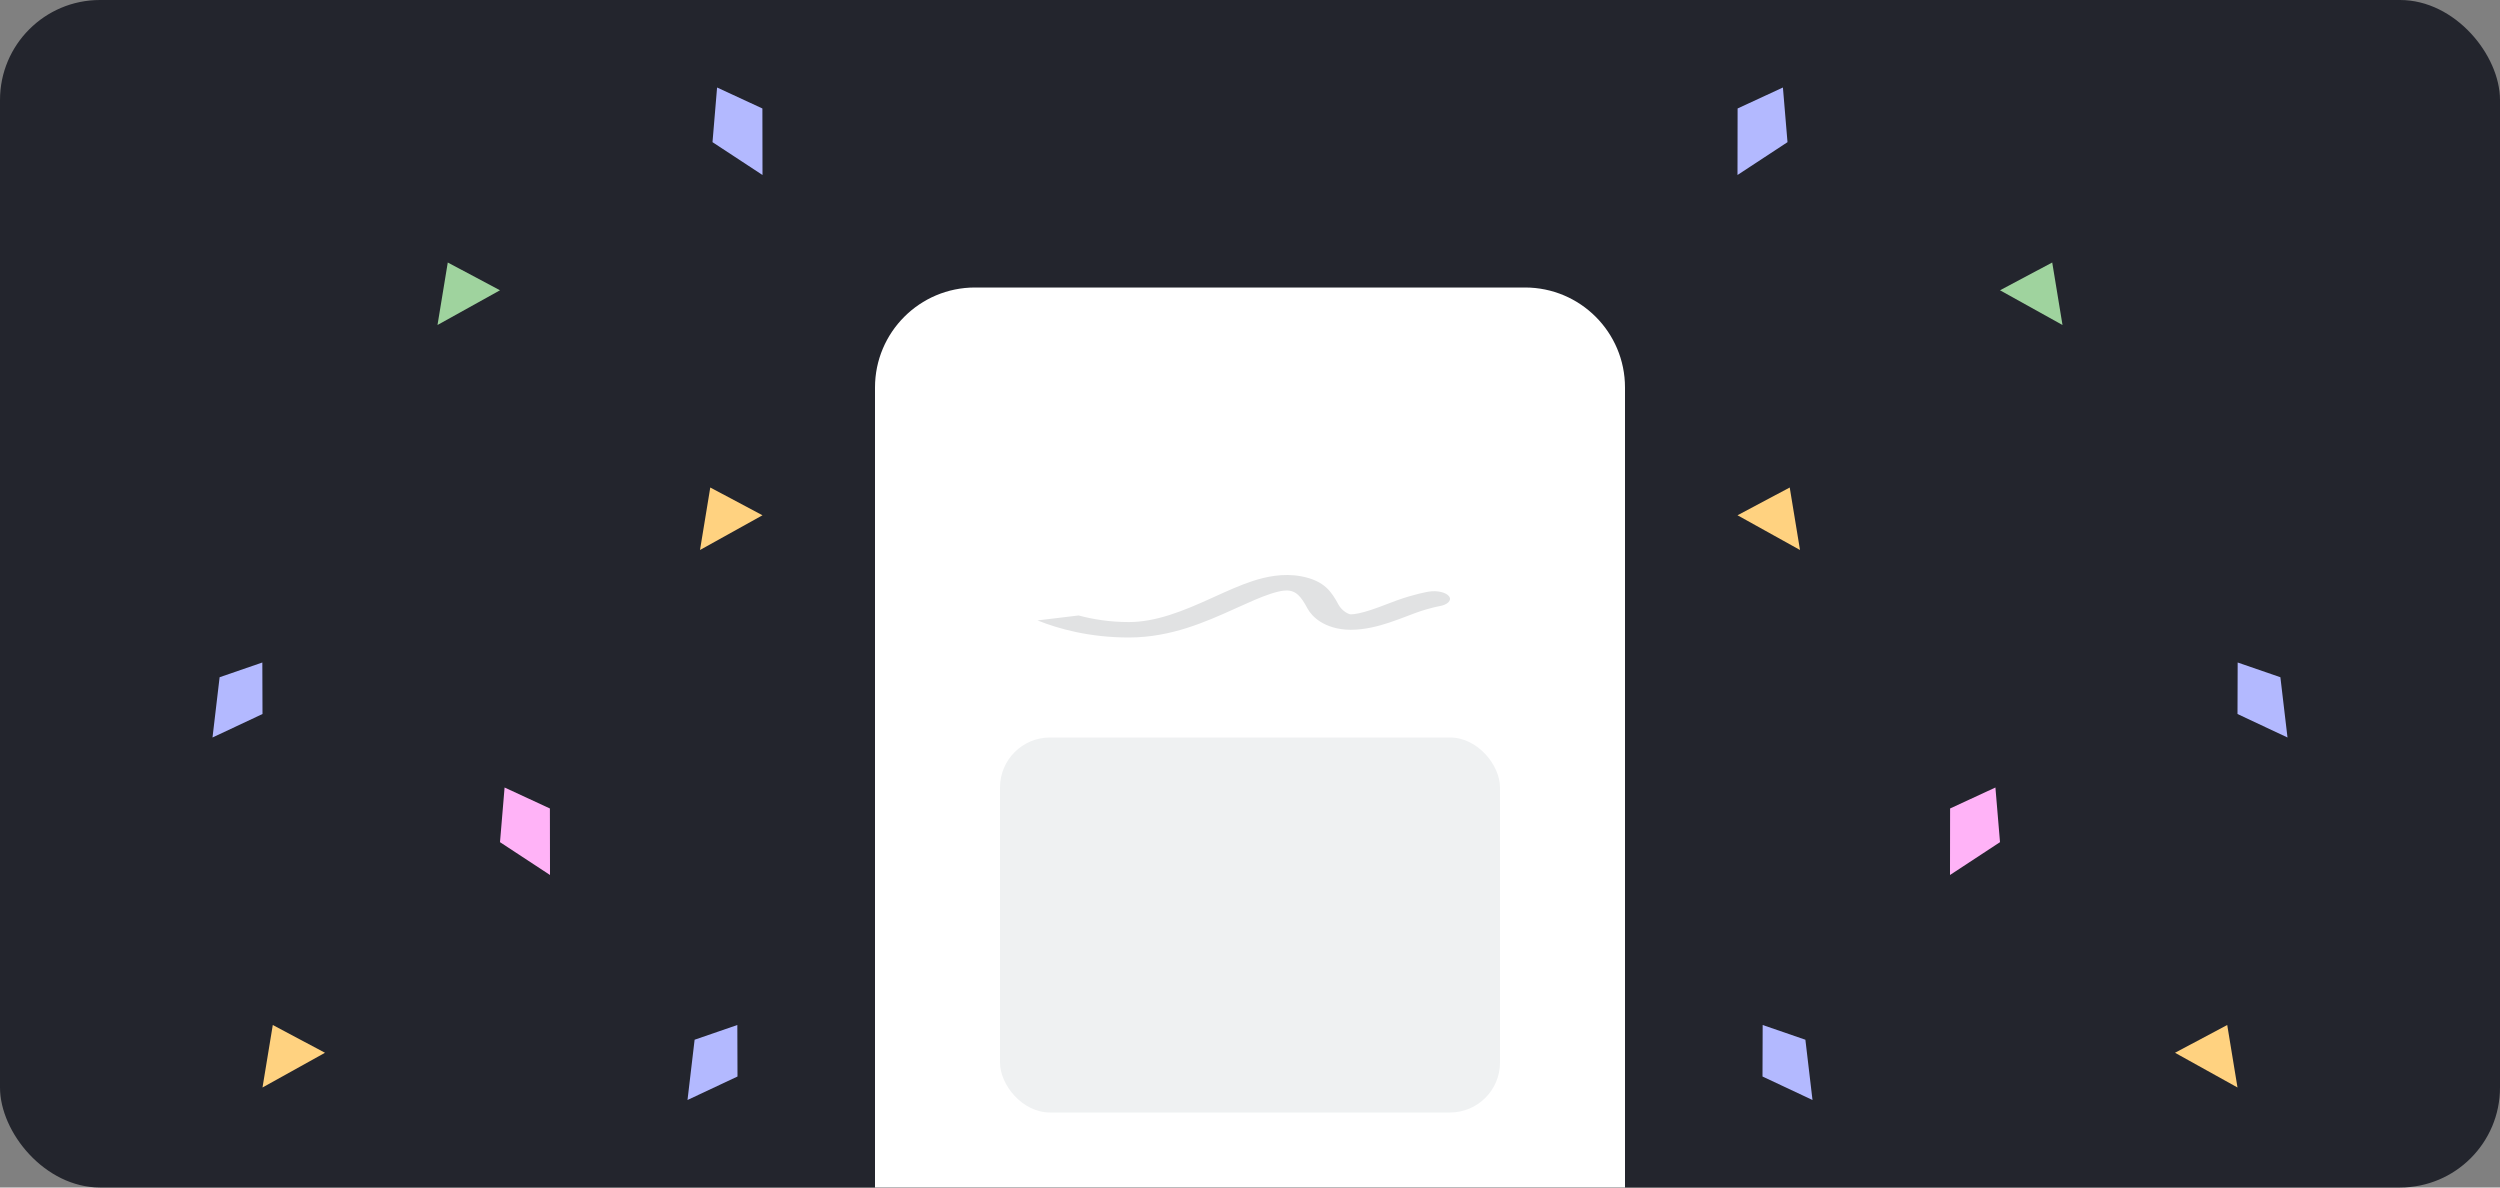 <svg width="200" height="95" viewBox="0 0 200 95" fill="none" xmlns="http://www.w3.org/2000/svg">
<rect x="0" y="0" width="200" height="95" fill="#808080" stroke="none"/>
<g clip-path="url(#clip0_191_272)">
<rect width="200" height="95" rx="8" fill="#23252D"/>
<path d="M35.822 21L40 23.222L35 26L35.822 21Z" fill="#9FD39E"/>
<path d="M21 57.121L17 59L17.569 54.178L20.987 53L21 57.121Z" fill="#B3B9FF"/>
<path d="M60.992 8.678L61 14L57 11.373L57.367 7L60.992 8.678Z" fill="#B3B9FF"/>
<path d="M56.822 39L61 41.222L56 44L56.822 39Z" fill="#FFD280"/>
<path d="M21.823 82L26 84.222L21 87L21.823 82Z" fill="#FFD280"/>
<path d="M59 86.121L55 88L55.569 83.178L58.987 82L59 86.121Z" fill="#B3B9FF"/>
<path d="M43.992 64.678L44 70L40 67.373L40.367 63L43.992 64.678Z" fill="#FFB3F7"/>
<path d="M164.178 21L160 23.222L165 26L164.178 21Z" fill="#9FD39E"/>
<path d="M179 57.121L183 59L182.431 54.178L179.013 53L179 57.121Z" fill="#B3B9FF"/>
<path d="M139.008 8.678L139 14L143 11.373L142.633 7L139.008 8.678Z" fill="#B3B9FF"/>
<path d="M143.178 39L139 41.222L144 44L143.178 39Z" fill="#FFD280"/>
<path d="M178.178 82L174 84.222L179 87L178.178 82Z" fill="#FFD280"/>
<path d="M141 86.121L145 88L144.431 83.178L141.013 82L141 86.121Z" fill="#B3B9FF"/>
<path d="M156.008 64.678L156 70L160 67.373L159.633 63L156.008 64.678Z" fill="#FFB3F7"/>
<path d="M70 31C70 26.582 73.582 23 78 23H122C126.418 23 130 26.582 130 31V110H70V31Z" fill="white"/>
<rect x="80" y="59" width="40" height="30" rx="4" fill="#EFF1F2"/>
<path d="M90.31 51C87.148 51 84.658 50.3 83 49.633L86.289 49.237C87.43 49.545 88.78 49.765 90.31 49.765C91.348 49.765 92.418 49.563 93.56 49.201C94.703 48.839 95.808 48.353 96.924 47.849L97.214 47.717C98.198 47.271 99.222 46.807 100.2 46.486C101.245 46.144 102.629 45.833 104.084 46.102C105.045 46.281 105.669 46.61 106.109 47.012C106.522 47.389 106.806 47.862 107.082 48.376C107.209 48.61 107.423 48.837 107.669 48.991C107.788 49.066 107.891 49.108 107.963 49.129C108.027 49.148 108.055 49.148 108.062 49.148C108.374 49.148 108.91 49.046 109.675 48.795C110.15 48.639 110.555 48.483 110.961 48.327C111.213 48.23 111.465 48.133 111.733 48.036C112.448 47.779 113.066 47.606 113.52 47.495C113.746 47.44 113.931 47.4 114.066 47.373C114.134 47.36 114.189 47.349 114.231 47.342L114.283 47.333L114.301 47.33L114.308 47.329L114.311 47.328C114.311 47.328 114.313 47.328 114.719 47.913L114.313 47.328C114.984 47.22 115.709 47.394 115.934 47.718C116.157 48.039 115.799 48.388 115.134 48.497L115.124 48.499C115.11 48.502 115.083 48.507 115.045 48.514C114.967 48.53 114.841 48.556 114.675 48.597C114.344 48.678 113.853 48.813 113.267 49.025C113.117 49.079 112.921 49.154 112.697 49.24C112.233 49.417 111.65 49.64 111.116 49.816C110.32 50.077 109.217 50.383 108.062 50.383C106.947 50.383 106.139 50.056 105.641 49.745C105.134 49.428 104.793 49.037 104.604 48.686C104.323 48.164 104.101 47.822 103.844 47.588C103.616 47.379 103.409 47.3 103.165 47.255C102.955 47.216 102.536 47.213 101.64 47.507C100.838 47.77 99.965 48.166 98.93 48.634L98.675 48.749C97.571 49.248 96.318 49.804 94.966 50.233C93.611 50.662 92.046 51 90.31 51Z" fill="#E1E2E3"/>
</g>
<defs>
<clipPath id="clip0_191_272">
<rect width="200" height="95" rx="8" fill="white"/>
</clipPath>
</defs>
</svg>
